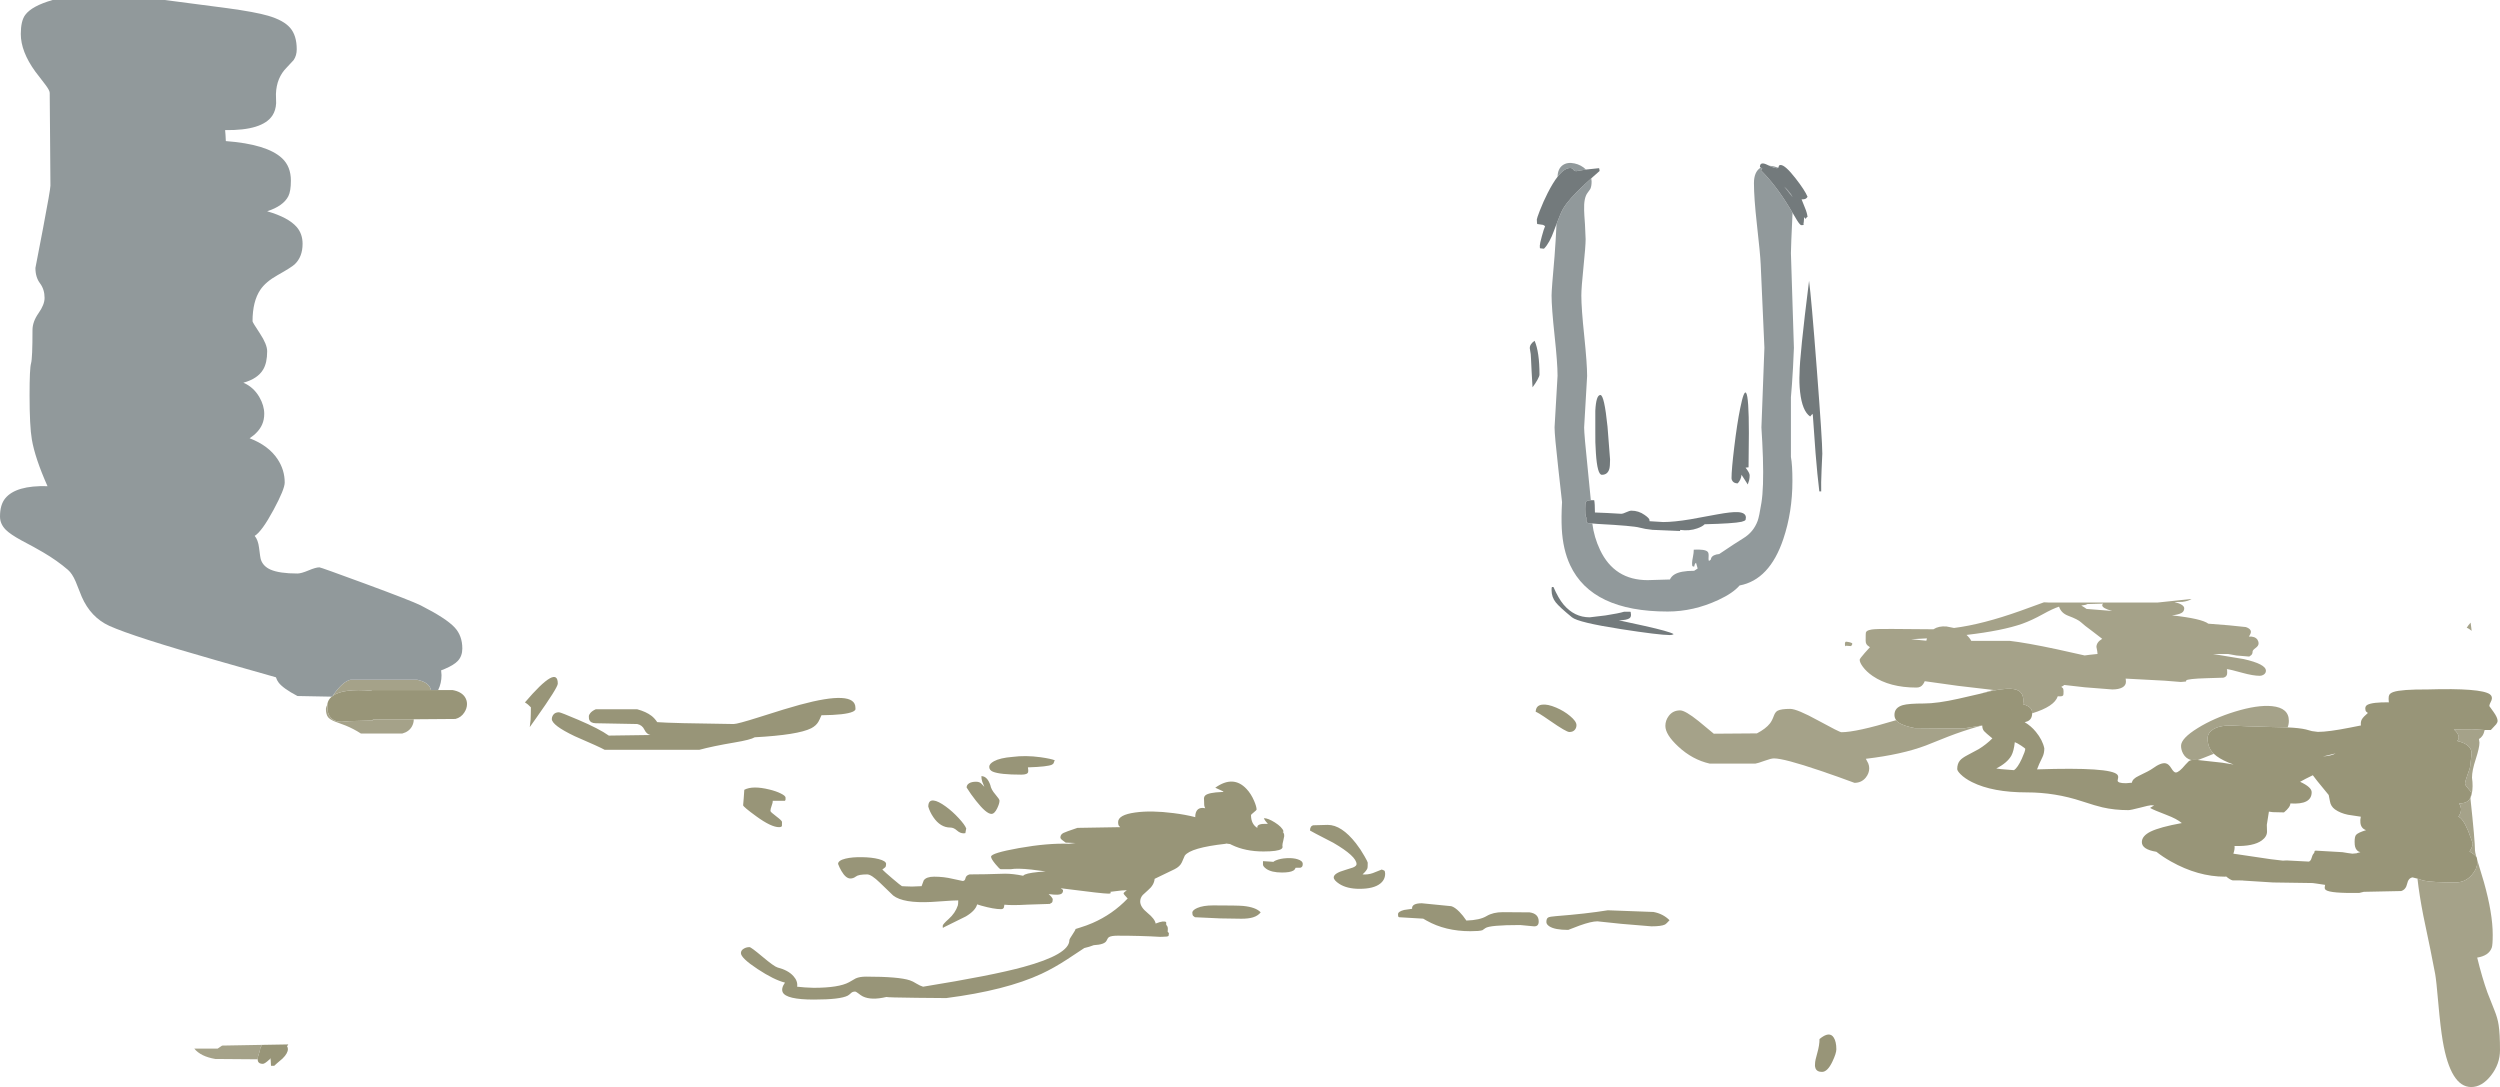 <?xml version="1.0" encoding="UTF-8" standalone="no"?>
<svg xmlns:ffdec="https://www.free-decompiler.com/flash" xmlns:xlink="http://www.w3.org/1999/xlink" ffdec:objectType="shape" height="836.35px" width="1923.45px" xmlns="http://www.w3.org/2000/svg">
  <g transform="matrix(1.0, 0.0, 0.0, 1.0, 142.55, 1370.5)">
    <path d="M1380.95 -836.75 L1391.1 -839.65 1363.7 -842.85 1338.3 -846.4 Q1337.85 -845.15 1336.95 -843.95 1335.25 -841.5 1331.95 -841.5 1311.35 -841.5 1298.25 -850.4 1293.45 -853.7 1290.65 -857.55 1288.25 -860.8 1288.25 -862.9 1288.25 -863.7 1292.2 -868.2 L1296.15 -872.55 Q1294.05 -873.85 1293.4 -875.05 1292.85 -875.95 1292.85 -877.55 1292.85 -883.35 1293.0 -883.75 1293.4 -885.15 1295.6 -885.75 L1297.65 -886.2 Q1301.15 -886.7 1313.2 -886.6 L1345.0 -886.35 Q1349.05 -889.0 1355.05 -888.5 L1360.85 -887.35 Q1382.7 -890.1 1412.0 -900.55 L1430.05 -907.1 1434.3 -906.9 1517.25 -906.9 1541.5 -909.45 1543.6 -909.65 Q1541.25 -908.05 1536.65 -907.45 L1530.45 -907.3 Q1537.95 -905.4 1537.95 -902.45 1537.95 -900.1 1535.85 -898.9 1533.5 -897.6 1528.5 -897.05 1551.4 -894.55 1556.5 -890.65 L1572.35 -889.4 1585.4 -888.05 Q1589.05 -886.8 1589.25 -884.6 1589.35 -883.15 1587.7 -880.75 1592.45 -881.0 1594.3 -878.3 1595.2 -876.9 1595.15 -875.4 1595.15 -873.6 1592.85 -871.95 1590.55 -870.25 1590.55 -869.25 1590.55 -867.45 1589.6 -866.55 L1588.0 -865.35 1578.3 -866.15 1571.6 -867.35 1559.95 -867.35 1583.55 -863.45 Q1600.8 -859.6 1600.8 -854.45 1600.8 -852.6 1599.1 -851.45 1597.7 -850.55 1596.2 -850.55 1590.95 -850.55 1582.65 -852.85 1573.4 -855.45 1570.75 -855.7 1571.0 -855.6 1571.0 -852.7 1571.0 -849.8 1568.1 -849.1 L1555.05 -848.7 Q1540.3 -848.25 1539.45 -846.95 1539.5 -846.35 1539.2 -846.15 L1535.35 -845.8 1522.85 -846.8 1492.8 -848.4 1492.95 -848.15 1493.1 -845.95 Q1493.1 -843.1 1490.25 -841.55 1487.45 -840.05 1482.6 -840.05 L1461.55 -841.7 1445.65 -843.5 1444.75 -842.8 1443.35 -842.05 1444.45 -841.15 Q1445.1 -840.55 1445.1 -838.75 1445.1 -836.15 1444.9 -835.7 1444.45 -834.75 1442.5 -834.75 L1440.65 -834.8 Q1438.1 -826.9 1420.95 -821.7 L1420.95 -821.8 Q1420.95 -823.95 1420.05 -825.2 1418.5 -827.4 1413.9 -828.7 1415.35 -837.9 1408.4 -839.95 1402.9 -841.6 1389.8 -838.9 L1380.95 -836.75 M1543.45 -785.7 Q1539.2 -786.75 1537.1 -790.65 1535.5 -793.6 1535.5 -796.65 1535.5 -802.45 1548.45 -810.4 1560.75 -818.0 1577.0 -823.0 1594.3 -828.3 1605.5 -827.2 1618.45 -825.9 1618.45 -815.9 1618.45 -813.15 1617.5 -810.85 L1604.8 -811.15 1586.8 -811.7 1573.45 -812.3 Q1564.7 -812.3 1560.0 -809.2 1555.95 -806.5 1555.95 -802.4 1555.95 -795.9 1559.75 -791.55 L1560.75 -790.55 1559.85 -790.2 Q1551.45 -786.8 1548.45 -785.75 L1545.15 -785.85 1543.45 -785.7 M1769.1 -808.85 Q1768.55 -806.2 1767.4 -804.45 1766.35 -802.85 1764.7 -801.9 L1765.1 -799.1 Q1765.1 -795.25 1762.25 -786.45 1759.35 -777.65 1759.35 -772.2 1760.35 -765.3 1759.2 -759.75 L1758.15 -756.25 Q1761.65 -723.7 1761.65 -716.15 1761.65 -715.0 1762.7 -711.25 1761.45 -713.0 1757.45 -715.4 L1759.05 -718.15 Q1759.9 -719.9 1759.9 -721.75 L1756.4 -731.25 Q1752.25 -741.0 1748.85 -742.15 1752.7 -747.4 1749.4 -752.35 1758.75 -752.35 1758.75 -760.4 1758.75 -761.2 1756.4 -763.85 1754.0 -766.45 1754.0 -767.6 1754.0 -769.25 1755.95 -774.55 1757.9 -779.85 1757.9 -780.55 L1759.05 -790.75 Q1759.05 -797.8 1748.0 -800.4 1750.8 -803.55 1746.7 -808.1 L1745.4 -809.35 1759.6 -809.45 1769.1 -808.85 M1763.3 -709.2 L1763.8 -707.5 1768.5 -691.9 Q1775.3 -667.75 1775.3 -651.3 1775.3 -643.4 1774.55 -641.35 1772.3 -635.15 1763.35 -633.75 1767.2 -618.05 1771.2 -606.95 L1776.65 -593.15 Q1779.05 -587.25 1779.85 -581.9 1780.9 -575.2 1780.9 -562.6 1780.9 -551.85 1773.9 -542.95 1766.95 -534.15 1758.75 -534.15 1742.9 -534.15 1736.85 -569.55 1735.1 -579.85 1733.45 -598.5 1731.9 -616.45 1731.0 -621.25 1728.15 -636.65 1721.9 -666.05 1718.85 -681.65 1717.4 -694.5 L1721.95 -693.0 Q1728.7 -691.55 1746.55 -691.55 1754.25 -691.55 1759.3 -697.45 1763.35 -702.2 1763.35 -706.5 L1763.3 -709.2 M1382.2 -812.25 L1380.25 -811.75 Q1367.75 -808.2 1356.25 -803.75 L1339.2 -796.95 Q1320.65 -789.95 1293.0 -786.7 L1294.85 -783.15 Q1295.6 -781.3 1295.6 -779.4 1295.6 -775.55 1292.9 -772.2 1289.6 -768.2 1284.25 -768.2 1271.65 -772.9 1257.8 -777.6 1230.05 -787.0 1222.3 -787.0 1220.1 -787.0 1215.2 -785.2 1209.85 -783.25 1208.05 -783.0 L1172.85 -783.0 Q1159.55 -786.0 1148.7 -796.1 1138.75 -805.3 1138.75 -812.0 1138.75 -816.15 1141.3 -819.6 1144.5 -823.95 1150.1 -823.95 1154.0 -823.95 1164.3 -815.7 L1176.0 -806.0 1209.2 -806.25 Q1216.05 -809.85 1219.2 -813.9 1220.8 -815.9 1222.25 -819.85 1223.3 -822.75 1225.15 -823.7 1227.8 -825.1 1234.8 -825.1 1240.05 -825.1 1256.4 -816.1 1272.75 -807.15 1274.2 -807.15 1285.6 -807.15 1315.55 -816.2 L1316.35 -816.4 Q1317.15 -815.3 1318.5 -814.4 1322.1 -812.0 1330.65 -810.3 L1367.75 -810.0 1380.1 -812.0 1382.2 -812.25 M1441.65 -903.75 Q1436.9 -902.25 1429.0 -897.85 1420.6 -893.2 1413.35 -890.6 1397.95 -885.2 1370.45 -882.0 1372.8 -879.9 1374.1 -877.45 L1403.55 -877.45 Q1416.35 -876.0 1440.05 -870.95 L1461.35 -866.2 1465.05 -866.7 1471.25 -867.35 Q1471.25 -868.85 1470.4 -872.75 1470.45 -876.4 1474.85 -879.0 L1467.05 -885.0 Q1461.0 -889.4 1458.45 -891.8 1456.25 -893.9 1448.8 -896.7 1443.25 -898.75 1441.65 -903.75 M1340.0 -879.35 L1327.8 -878.7 1339.55 -877.55 1340.0 -879.35 M1458.75 -904.6 L1461.25 -903.1 1462.8 -902.0 1482.5 -900.45 Q1474.85 -902.5 1474.85 -904.9 1474.85 -905.55 1475.55 -906.1 L1463.2 -905.75 Q1463.05 -905.15 1458.75 -904.6 M1759.1 -885.15 Q1757.0 -886.95 1755.3 -887.5 1756.45 -889.45 1758.3 -891.45 L1758.75 -887.9 1759.1 -885.15 M175.8 -817.1 Q175.8 -814.15 174.35 -811.55 172.1 -807.55 167.0 -806.15 L135.1 -806.15 Q129.55 -809.75 123.45 -812.25 L115.0 -815.4 Q111.35 -816.9 109.9 -818.65 108.2 -820.85 108.2 -825.1 108.2 -826.3 109.35 -828.55 L109.35 -826.25 Q109.35 -822.7 110.65 -820.25 113.2 -815.2 120.3 -815.2 L126.0 -815.65 144.3 -816.2 144.3 -816.9 175.8 -817.1 M113.4 -835.05 L114.3 -836.4 Q121.3 -846.2 127.2 -847.55 L178.35 -847.55 Q185.35 -846.0 187.85 -842.4 188.65 -841.25 189.05 -839.6 L143.15 -839.6 143.15 -839.05 Q121.35 -840.95 113.4 -835.05 M1281.65 -873.4 L1277.5 -873.7 1277.2 -873.25 Q1276.9 -873.2 1276.9 -875.0 1276.9 -876.75 1277.8 -876.8 L1278.65 -876.7 1280.15 -876.45 Q1281.8 -876.1 1282.5 -875.55 L1282.5 -874.7 1281.65 -873.4 M55.7 -555.5 L23.1 -555.75 Q11.85 -557.65 6.9 -563.75 L24.95 -563.75 28.35 -566.05 59.2 -566.6 Q57.7 -564.45 57.7 -564.1 57.7 -562.85 56.7 -559.95 55.7 -557.1 55.7 -555.85 L55.7 -555.5 M65.75 -555.45 L64.85 -555.45 65.9 -556.45 65.75 -555.45" fill="#a5a289" fill-rule="evenodd" stroke="none"/>
    <path d="M1380.95 -836.75 L1389.8 -838.9 Q1402.9 -841.6 1408.4 -839.95 1415.35 -837.9 1413.9 -828.7 1418.5 -827.4 1420.05 -825.2 1420.95 -823.95 1420.95 -821.8 L1420.95 -821.7 Q1420.9 -817.0 1417.25 -815.5 L1415.2 -814.85 Q1420.1 -812.0 1423.8 -807.45 1428.95 -801.2 1430.3 -794.75 1430.3 -790.9 1428.9 -788.05 1425.95 -782.1 1424.7 -778.55 1481.7 -780.45 1486.55 -774.4 1487.3 -773.45 1487.1 -772.1 L1486.7 -770.0 Q1486.65 -767.9 1493.1 -767.9 L1497.7 -768.3 Q1498.05 -771.3 1503.05 -773.6 1511.2 -777.45 1513.65 -779.25 1520.15 -784.0 1523.75 -783.2 1526.0 -782.75 1528.05 -779.35 1530.0 -776.15 1531.45 -776.15 1533.9 -776.15 1538.8 -782.1 L1541.45 -784.85 Q1542.3 -785.45 1543.45 -785.7 L1545.15 -785.85 1548.45 -785.75 1567.1 -783.7 1575.95 -782.3 1572.0 -783.8 Q1564.5 -786.9 1560.75 -790.55 L1559.75 -791.55 Q1555.95 -795.9 1555.95 -802.4 1555.95 -806.5 1560.0 -809.2 1564.7 -812.3 1573.45 -812.3 L1586.8 -811.7 1604.8 -811.15 1617.5 -810.85 Q1626.65 -810.45 1631.65 -809.25 L1636.2 -808.0 1640.75 -807.4 Q1648.95 -807.4 1665.55 -810.7 L1673.9 -812.35 1673.8 -813.45 Q1673.8 -815.65 1674.65 -817.1 1675.75 -819.0 1679.25 -821.95 L1678.05 -822.9 Q1677.25 -823.65 1677.25 -825.4 1677.25 -827.35 1678.95 -828.25 1682.85 -830.3 1695.5 -830.15 L1695.35 -830.45 Q1695.2 -831.05 1695.2 -832.85 1695.2 -834.95 1695.7 -835.85 1696.5 -837.3 1699.05 -838.15 1705.0 -840.15 1725.25 -840.05 1766.35 -841.25 1773.15 -836.3 1775.4 -834.6 1774.35 -831.7 1772.7 -828.55 1772.7 -827.25 L1775.9 -822.8 Q1779.05 -818.4 1779.05 -815.9 1779.05 -814.7 1777.95 -813.25 L1773.85 -808.85 1769.1 -808.85 1759.6 -809.45 1745.4 -809.35 1746.7 -808.1 Q1750.8 -803.55 1748.0 -800.4 1759.05 -797.8 1759.05 -790.75 L1757.9 -780.55 Q1757.9 -779.85 1755.95 -774.55 1754.0 -769.25 1754.0 -767.6 1754.0 -766.45 1756.4 -763.85 1758.75 -761.2 1758.75 -760.4 1758.75 -752.35 1749.4 -752.35 1752.7 -747.4 1748.85 -742.15 1752.25 -741.0 1756.4 -731.25 L1759.9 -721.75 Q1759.9 -719.9 1759.05 -718.15 L1757.45 -715.4 Q1761.45 -713.0 1762.7 -711.25 L1763.05 -710.65 1763.3 -709.2 1763.35 -706.5 Q1763.35 -702.2 1759.3 -697.45 1754.25 -691.55 1746.55 -691.55 1728.7 -691.55 1721.95 -693.0 L1717.4 -694.5 1713.6 -695.45 Q1710.35 -694.9 1709.45 -690.55 1708.5 -686.05 1704.85 -684.95 L1676.1 -684.35 1672.65 -683.5 Q1650.6 -683.15 1647.0 -685.7 1645.75 -686.55 1646.1 -688.25 L1646.35 -689.7 1639.75 -690.7 1636.75 -691.1 1606.25 -691.55 1583.25 -693.0 1583.0 -693.1 1575.2 -693.15 Q1573.25 -693.6 1570.2 -696.15 L1569.3 -696.0 Q1548.55 -696.0 1527.75 -707.7 1521.35 -711.3 1516.55 -715.15 1505.35 -716.95 1505.35 -722.6 1505.35 -727.35 1512.1 -730.7 1519.25 -734.2 1536.1 -737.25 1532.3 -740.5 1524.35 -743.5 1514.6 -747.2 1511.65 -748.9 L1514.8 -750.85 1512.35 -750.95 Q1511.0 -750.95 1503.85 -749.05 1496.7 -747.2 1495.0 -747.2 1484.35 -747.2 1475.0 -749.35 1470.3 -750.4 1459.3 -754.0 1438.6 -760.85 1416.9 -760.85 1390.5 -760.85 1374.7 -768.75 1369.2 -771.5 1365.9 -774.8 1363.3 -777.4 1363.3 -778.8 1363.3 -782.95 1365.45 -785.45 1367.05 -787.35 1371.25 -789.55 1378.3 -793.2 1379.85 -794.15 1385.55 -797.65 1390.35 -802.4 1385.15 -806.65 1384.0 -807.95 1382.6 -809.5 1382.55 -812.3 L1382.2 -812.25 1380.1 -812.0 1367.75 -810.0 1330.65 -810.3 Q1322.1 -812.0 1318.5 -814.4 1317.15 -815.3 1316.35 -816.4 1315.0 -818.2 1315.0 -820.5 1315.0 -826.15 1321.5 -828.0 1325.95 -829.25 1337.7 -829.25 1347.95 -829.25 1364.2 -832.9 L1380.95 -836.75 M1412.6 -796.75 Q1409.35 -798.9 1407.6 -799.5 1406.85 -792.6 1404.95 -789.15 1401.8 -783.55 1393.35 -779.25 L1396.9 -778.75 1407.0 -777.95 Q1409.8 -779.85 1412.95 -786.65 1415.65 -792.55 1415.65 -794.35 1415.65 -794.7 1412.6 -796.75 M194.55 -839.6 L205.55 -839.6 Q212.3 -838.4 215.1 -834.3 216.75 -831.8 216.75 -828.85 216.75 -825.45 214.7 -822.35 212.25 -818.5 207.85 -817.35 L175.8 -817.1 144.3 -816.9 144.3 -816.2 126.0 -815.65 120.3 -815.2 Q113.2 -815.2 110.65 -820.25 109.35 -822.7 109.35 -826.25 L109.35 -828.55 109.35 -828.95 Q109.85 -831.9 112.2 -834.1 L112.7 -834.5 113.4 -835.05 Q121.35 -840.95 143.15 -839.05 L143.15 -839.6 189.05 -839.6 194.55 -839.6 M261.3 -830.05 Q286.6 -859.7 286.6 -844.5 286.6 -841.5 269.95 -818.0 L265.05 -811.1 265.1 -811.65 Q265.9 -816.6 265.85 -821.8 L265.9 -826.3 Q263.75 -828.65 261.35 -830.05 L261.3 -830.05 M282.9 -820.25 Q284.35 -822.5 287.5 -822.5 288.75 -822.5 302.45 -816.65 318.5 -809.8 325.85 -804.55 L357.9 -805.0 Q354.9 -805.6 353.25 -809.1 351.6 -812.65 347.7 -813.45 L315.8 -814.05 Q311.9 -814.15 310.85 -816.6 310.5 -817.3 310.5 -819.35 310.5 -820.45 311.5 -821.7 312.85 -823.5 315.8 -824.8 L347.7 -824.8 Q354.55 -822.95 358.7 -819.75 361.1 -817.9 363.1 -814.9 373.85 -814.05 421.9 -813.45 424.85 -813.45 441.1 -818.6 463.45 -825.75 472.8 -828.25 515.6 -839.85 515.6 -825.95 L515.65 -824.8 Q515.35 -823.75 513.5 -822.9 507.95 -820.4 489.45 -820.2 488.05 -816.8 487.05 -815.1 485.3 -812.15 481.6 -810.2 471.45 -805.05 438.15 -803.25 434.9 -801.3 422.6 -799.25 405.75 -796.4 395.45 -793.6 L322.7 -793.6 Q319.05 -795.7 299.6 -804.1 282.0 -812.5 282.0 -817.35 282.0 -818.85 282.9 -820.25 M1039.0 -822.65 Q1039.0 -827.75 1043.9 -828.35 1048.1 -828.9 1054.7 -826.1 1060.8 -823.5 1065.45 -819.6 1070.35 -815.5 1070.35 -812.6 1070.35 -810.65 1069.25 -809.2 1067.8 -807.3 1064.9 -807.3 1062.5 -807.3 1050.25 -815.8 1039.0 -823.6 1039.0 -822.65 M1138.5 -659.2 Q1135.7 -657.8 1128.0 -657.8 L1105.05 -659.7 1086.45 -661.65 Q1081.8 -661.65 1072.6 -658.35 L1064.0 -655.05 Q1053.7 -655.05 1049.5 -657.8 1047.2 -659.3 1047.2 -661.1 1047.2 -663.75 1048.5 -664.55 1049.75 -665.3 1054.6 -665.65 1077.75 -667.45 1094.5 -670.15 L1129.6 -668.85 Q1136.95 -667.5 1141.95 -662.5 1139.35 -659.6 1138.5 -659.2 M1037.6 -657.8 L1027.05 -658.8 Q1003.45 -658.8 1000.25 -656.4 998.1 -654.85 997.95 -654.8 995.75 -654.05 988.7 -654.05 969.45 -654.05 954.95 -662.25 L952.45 -663.7 933.9 -664.8 933.5 -665.0 Q933.05 -665.35 933.05 -667.1 933.05 -669.2 937.75 -670.4 L943.95 -671.3 943.85 -671.7 Q943.85 -675.5 951.35 -675.55 L974.05 -673.3 Q976.8 -672.5 980.25 -669.0 983.0 -666.2 985.65 -662.25 996.0 -662.55 1001.2 -665.7 1006.2 -668.7 1013.7 -668.7 L1034.3 -668.55 Q1041.3 -667.55 1041.3 -661.5 1041.3 -657.6 1037.6 -657.8 M1257.35 -571.1 Q1265.0 -577.45 1268.3 -572.2 1270.3 -569.05 1270.3 -563.2 1270.3 -560.1 1267.25 -553.7 1263.5 -545.8 1259.25 -545.8 1255.25 -545.8 1254.2 -548.75 1253.65 -550.2 1253.9 -552.0 1253.9 -554.5 1255.65 -560.4 1257.35 -566.35 1257.35 -571.1 M901.15 -705.65 Q901.15 -711.7 883.25 -722.1 865.35 -731.3 865.35 -731.5 865.35 -735.0 867.9 -735.55 L879.0 -735.85 Q889.6 -735.85 900.7 -721.65 904.3 -717.05 907.3 -711.7 909.75 -707.4 909.75 -706.8 909.75 -703.2 909.55 -702.55 908.9 -700.6 905.75 -697.75 909.75 -697.4 913.65 -698.75 L920.55 -701.5 922.4 -700.75 Q923.15 -700.2 923.15 -698.3 923.15 -693.7 919.4 -690.7 914.35 -686.65 903.45 -686.65 893.8 -686.65 887.9 -690.45 883.6 -693.25 883.6 -695.45 883.6 -698.65 892.4 -701.15 L898.4 -703.05 Q901.15 -704.2 901.15 -705.65 M822.35 -754.3 Q824.25 -749.85 824.25 -747.6 824.25 -747.25 822.1 -745.5 819.95 -743.75 819.95 -743.45 819.95 -736.45 824.85 -733.5 L824.8 -734.1 Q824.8 -736.9 832.0 -736.65 L832.95 -736.6 Q830.65 -739.0 829.85 -741.0 832.9 -741.1 838.25 -737.75 843.9 -734.2 844.95 -730.95 L844.75 -730.6 844.3 -730.35 844.65 -730.25 845.1 -729.45 Q845.5 -728.9 845.5 -727.2 L844.8 -723.8 Q844.1 -721.2 844.1 -719.9 L844.25 -718.8 Q844.2 -717.95 843.3 -717.3 840.5 -715.4 829.55 -715.4 815.55 -715.4 805.15 -720.45 804.45 -720.8 803.85 -721.1 L800.75 -721.5 800.4 -721.3 Q773.45 -718.3 769.0 -712.2 L766.7 -706.95 Q765.25 -703.8 761.15 -701.75 L745.8 -694.35 Q745.4 -689.55 740.75 -685.65 L736.65 -681.9 Q734.7 -679.65 734.7 -676.9 734.7 -672.65 740.35 -668.1 746.0 -663.5 746.6 -659.9 L747.15 -660.15 Q752.6 -662.3 754.65 -661.1 L754.75 -658.8 754.95 -658.65 Q755.95 -657.65 755.95 -655.9 L755.85 -653.6 Q756.75 -652.85 756.8 -652.3 L756.5 -650.4 Q755.8 -649.75 751.8 -649.75 L751.15 -649.75 750.1 -649.7 Q735.3 -650.6 717.3 -650.6 712.3 -650.6 710.5 -649.4 709.8 -648.9 708.8 -646.75 707.35 -643.75 698.95 -643.3 695.5 -641.95 691.7 -641.1 L678.6 -632.45 Q668.35 -625.75 658.7 -621.25 631.3 -608.5 585.45 -602.6 L562.8 -602.8 Q540.0 -603.05 539.45 -603.45 527.85 -600.7 521.35 -603.85 519.75 -604.65 517.65 -606.35 516.05 -607.6 515.3 -607.6 513.5 -607.6 512.45 -606.65 510.65 -605.0 509.75 -604.5 503.95 -601.45 483.7 -601.45 462.3 -601.45 459.65 -607.1 458.3 -610.1 461.4 -614.5 452.95 -616.6 440.3 -624.95 427.5 -633.4 427.5 -637.2 427.5 -639.4 429.85 -640.7 431.75 -641.8 434.1 -641.8 435.3 -641.8 444.05 -634.45 453.1 -626.85 455.65 -626.15 463.85 -624.05 467.9 -619.5 471.4 -615.6 470.75 -611.35 L476.75 -610.8 483.4 -610.5 Q502.85 -610.5 510.7 -614.8 L515.85 -617.75 Q518.9 -619.1 523.8 -619.1 549.0 -619.1 557.5 -616.25 559.8 -615.5 562.6 -613.7 565.3 -612.05 567.65 -611.35 620.8 -619.95 644.85 -626.55 680.2 -636.2 680.2 -647.15 680.2 -648.0 682.6 -651.5 684.95 -655.0 684.95 -655.75 L688.6 -656.9 Q693.5 -658.4 698.0 -660.35 713.5 -667.1 725.05 -679.2 L722.6 -681.95 Q721.9 -682.8 721.9 -683.2 721.9 -683.7 724.4 -685.6 L720.45 -685.4 711.7 -684.35 712.05 -683.65 Q712.05 -682.95 710.25 -682.95 705.8 -682.95 678.0 -686.55 L673.6 -687.1 675.3 -685.8 Q675.45 -683.95 674.35 -683.05 672.4 -681.4 664.25 -682.65 L666.1 -680.8 Q667.4 -679.35 667.4 -678.5 667.4 -676.65 666.7 -676.0 L665.1 -675.05 648.1 -674.5 Q636.1 -673.8 630.2 -674.45 L629.85 -672.4 Q629.4 -671.0 627.6 -671.0 622.15 -671.0 612.45 -673.7 L609.25 -674.7 Q607.95 -669.85 600.6 -665.45 L583.3 -656.9 583.05 -656.5 Q582.75 -656.4 582.75 -658.2 582.75 -659.35 587.3 -663.4 592.45 -668.0 594.4 -673.9 594.7 -674.95 594.7 -677.75 L589.9 -677.6 574.0 -676.55 Q552.45 -675.45 544.65 -681.5 L534.5 -691.3 Q527.85 -697.75 524.65 -697.75 518.05 -697.75 516.0 -696.15 513.95 -694.6 511.75 -694.6 508.2 -694.6 504.85 -700.35 503.2 -703.2 502.25 -705.8 502.25 -708.5 508.0 -709.9 513.15 -711.15 520.75 -711.0 528.15 -710.9 533.45 -709.55 539.2 -708.05 539.2 -705.8 539.2 -703.95 538.5 -703.2 L536.3 -701.5 Q538.05 -699.7 544.15 -694.5 550.5 -689.1 551.4 -688.7 L554.2 -688.55 559.15 -688.4 566.5 -688.7 568.15 -693.15 Q570.15 -696.0 576.15 -696.0 583.6 -696.0 590.4 -694.35 L598.1 -692.7 Q599.85 -692.7 600.25 -694.75 600.7 -697.05 603.45 -697.75 614.65 -697.75 630.75 -698.3 636.9 -698.3 644.65 -696.7 645.2 -697.35 646.1 -697.7 649.7 -699.25 661.95 -700.05 L651.15 -701.45 Q639.85 -702.65 635.2 -701.75 L627.3 -701.75 Q626.45 -701.9 623.3 -705.7 619.95 -709.75 619.95 -711.4 619.95 -714.15 641.4 -718.0 663.75 -721.95 679.9 -721.3 L684.95 -721.9 677.35 -722.2 674.35 -724.45 Q673.3 -725.35 673.3 -726.2 673.3 -728.45 675.65 -729.65 677.3 -730.5 686.4 -733.55 L719.3 -734.1 718.2 -735.3 Q717.7 -736.1 717.7 -738.0 717.7 -743.6 731.0 -745.4 743.3 -747.1 760.35 -744.9 769.5 -743.75 777.1 -741.8 L777.05 -742.5 Q777.1 -744.25 777.6 -745.55 779.25 -749.8 784.7 -748.65 784.1 -749.85 783.95 -751.0 L783.85 -754.25 783.75 -756.4 Q783.85 -757.65 784.75 -758.5 787.25 -760.75 797.5 -761.15 800.05 -760.95 797.45 -762.15 L792.45 -764.45 Q806.35 -774.35 816.5 -763.5 820.0 -759.8 822.35 -754.3 M829.25 -707.95 L835.55 -707.55 837.1 -707.4 Q837.9 -708.05 839.1 -708.55 842.55 -710.0 847.55 -710.25 852.45 -710.5 855.95 -709.35 859.75 -708.15 859.75 -705.8 859.75 -704.0 858.9 -703.35 L858.0 -702.9 854.2 -702.85 Q853.85 -701.45 852.45 -700.65 849.95 -699.2 843.8 -699.2 835.65 -699.2 831.6 -702.1 829.15 -703.9 829.15 -705.35 829.15 -708.25 829.25 -707.95 M812.6 -663.65 L796.35 -663.9 776.8 -664.8 775.5 -665.8 Q774.8 -666.45 774.8 -668.25 774.8 -670.25 778.55 -671.9 783.1 -673.9 790.9 -673.9 809.55 -673.9 813.85 -673.5 823.7 -672.55 827.4 -668.55 825.25 -665.85 821.45 -664.7 818.05 -663.65 812.6 -663.65 M648.3 -780.1 Q648.75 -777.7 648.5 -776.55 648.05 -774.5 643.25 -774.5 626.7 -774.5 621.3 -776.8 618.55 -778.0 618.55 -780.55 618.55 -782.8 622.15 -784.8 626.9 -787.4 636.35 -788.15 646.5 -789.5 658.1 -787.9 666.1 -786.75 669.0 -785.55 668.65 -785.15 668.25 -783.8 667.95 -782.75 666.85 -782.2 663.65 -780.6 648.3 -780.1 M612.45 -767.6 L614.8 -765.15 613.2 -769.0 Q612.5 -771.25 612.5 -773.35 617.0 -773.35 619.4 -766.45 619.95 -763.1 623.3 -759.25 626.45 -755.6 626.45 -754.5 626.45 -752.3 624.7 -748.65 622.6 -744.3 620.25 -744.3 616.3 -744.3 608.35 -754.4 604.35 -759.45 601.15 -764.6 601.15 -766.7 603.15 -767.9 605.05 -769.05 608.45 -769.05 611.05 -769.05 612.45 -767.6 M575.8 -754.6 Q579.3 -754.2 585.15 -749.95 590.3 -746.2 595.0 -741.1 599.7 -736.05 600.85 -733.1 L600.3 -730.25 Q600.1 -730.25 600.3 -729.8 600.5 -729.35 598.85 -729.35 596.15 -729.35 593.7 -731.55 591.2 -733.8 588.65 -733.8 580.9 -733.8 575.5 -741.85 572.8 -745.85 571.65 -749.9 571.65 -755.05 575.8 -754.6 M451.95 -754.4 Q452.1 -753.05 451.15 -750.6 450.2 -748.0 450.2 -746.6 450.2 -745.75 454.65 -742.45 459.1 -739.1 459.1 -738.15 L459.05 -735.05 Q458.75 -734.1 456.8 -734.1 450.8 -734.1 439.45 -742.35 429.2 -749.8 429.2 -750.95 L429.65 -756.35 430.1 -762.85 Q436.5 -766.25 449.45 -763.05 454.6 -761.8 458.2 -760.0 461.85 -758.2 461.85 -756.8 L461.8 -755.1 461.4 -754.4 451.95 -754.4 M64.85 -555.45 Q61.15 -552.0 59.7 -552.0 56.8 -552.0 56.0 -553.8 55.75 -554.35 55.7 -555.5 L55.7 -555.85 Q55.7 -557.1 56.7 -559.95 57.7 -562.85 57.7 -564.1 57.7 -564.45 59.2 -566.6 L79.25 -566.95 78.3 -565.5 Q78.95 -564.6 78.95 -563.35 78.95 -560.1 74.85 -556.1 L74.05 -555.4 Q69.8 -551.85 68.45 -550.5 L65.95 -550.5 65.85 -552.35 Q65.7 -553.6 65.7 -555.0 L65.75 -555.45 65.9 -556.45 64.85 -555.45 M1654.45 -790.85 L1644.65 -788.45 1645.4 -788.55 Q1651.45 -789.1 1654.2 -790.75 L1654.45 -790.85 M1627.1 -769.0 Q1636.0 -764.9 1636.0 -761.0 1636.0 -751.25 1619.6 -752.35 1619.6 -749.5 1614.7 -745.45 L1606.05 -745.65 1603.1 -746.05 1601.5 -735.9 1601.65 -730.65 Q1601.65 -726.85 1597.65 -723.9 1591.25 -719.2 1576.65 -719.6 1577.0 -717.3 1575.75 -713.7 L1604.5 -709.45 1613.8 -708.35 1616.75 -708.5 1634.0 -707.6 Q1635.25 -708.35 1635.6 -709.4 1636.6 -712.85 1637.45 -713.7 1638.2 -714.4 1638.2 -715.35 1638.2 -715.95 1639.05 -716.05 L1659.7 -714.85 1664.0 -714.15 1667.35 -713.7 1670.65 -714.0 1671.0 -714.2 1673.5 -714.85 Q1670.35 -715.55 1669.4 -719.1 1669.05 -720.35 1669.05 -722.9 1669.05 -726.9 1670.15 -728.15 1671.65 -729.9 1677.85 -731.8 1673.95 -733.15 1673.5 -737.45 1673.25 -739.65 1673.8 -742.15 L1663.9 -743.65 Q1658.05 -744.85 1653.95 -747.75 1650.65 -750.15 1650.05 -754.05 L1649.1 -758.85 1640.3 -769.6 1636.9 -774.05 Q1630.85 -771.15 1627.1 -769.0" fill="#989578" fill-rule="evenodd" stroke="none"/>
    <path d="M112.7 -834.5 L86.3 -835.0 Q75.3 -840.8 71.85 -845.3 70.5 -847.05 69.75 -849.4 L25.45 -862.0 Q-39.65 -880.5 -58.5 -889.0 -72.75 -895.55 -79.65 -911.35 L-84.35 -923.1 Q-87.0 -929.25 -90.25 -932.05 -98.6 -939.25 -109.45 -945.6 -115.6 -949.25 -126.2 -954.8 -134.6 -959.4 -138.05 -962.85 -142.55 -967.35 -142.55 -973.1 -142.55 -982.2 -138.5 -987.1 -130.25 -997.15 -106.0 -996.45 -115.6 -1018.0 -118.05 -1032.4 -119.8 -1042.5 -119.8 -1066.5 -119.8 -1087.1 -118.65 -1091.0 -117.55 -1094.85 -117.55 -1116.55 -117.55 -1122.95 -112.9 -1129.55 -108.25 -1136.15 -108.25 -1141.3 -108.25 -1147.8 -111.75 -1152.5 -115.3 -1157.2 -115.3 -1164.35 L-109.5 -1194.5 Q-103.75 -1224.75 -103.75 -1227.65 L-104.0 -1261.35 -104.3 -1299.05 Q-104.3 -1300.95 -107.8 -1305.55 L-115.4 -1315.45 Q-126.55 -1330.85 -126.55 -1344.35 -126.55 -1354.4 -123.15 -1359.0 -118.1 -1365.9 -102.05 -1370.5 L-15.75 -1370.5 32.4 -1364.2 Q53.75 -1361.3 63.7 -1358.4 75.65 -1354.9 80.65 -1349.1 85.75 -1343.25 85.75 -1332.55 85.75 -1327.75 83.35 -1324.25 L78.05 -1318.55 Q70.2 -1310.75 69.75 -1298.25 L69.9 -1291.05 Q69.6 -1285.55 67.05 -1281.65 59.4 -1270.0 30.65 -1270.4 L30.95 -1266.8 31.2 -1261.95 Q62.9 -1259.55 74.45 -1248.75 81.25 -1242.4 81.25 -1231.55 81.25 -1223.4 79.3 -1219.55 75.45 -1212.0 63.0 -1207.95 79.4 -1203.2 85.8 -1195.75 90.25 -1190.55 90.25 -1182.9 90.25 -1172.95 84.25 -1167.2 81.85 -1164.9 71.0 -1158.8 61.9 -1153.7 57.75 -1147.55 51.75 -1138.65 51.75 -1123.3 51.75 -1122.5 57.4 -1114.0 63.0 -1105.5 63.0 -1100.25 63.0 -1091.35 59.95 -1086.25 55.75 -1079.1 44.7 -1076.05 52.45 -1072.75 56.95 -1065.05 60.75 -1058.5 60.75 -1052.15 60.75 -1047.55 59.1 -1043.85 56.45 -1037.9 49.5 -1033.3 64.05 -1027.75 71.0 -1017.25 76.5 -1008.95 76.5 -999.25 76.5 -994.15 67.9 -978.2 58.95 -961.6 53.4 -958.2 56.0 -955.1 56.75 -949.15 57.65 -941.35 58.25 -939.7 60.05 -934.7 65.6 -932.25 72.45 -929.25 86.3 -929.25 89.15 -929.25 94.75 -931.6 100.4 -934.0 103.2 -934.0 104.2 -934.0 138.15 -921.5 173.55 -908.45 181.1 -904.75 200.75 -894.75 207.25 -887.75 213.15 -881.4 213.15 -871.55 213.15 -865.8 209.75 -862.1 206.75 -858.85 199.75 -855.9 L196.85 -854.75 197.15 -851.05 Q197.15 -844.85 194.55 -839.6 L189.05 -839.6 Q188.65 -841.25 187.85 -842.4 185.35 -846.0 178.35 -847.55 L127.2 -847.55 Q121.3 -846.2 114.3 -836.4 L113.4 -835.05 112.7 -834.5 M1055.8 -1234.5 Q1055.95 -1240.8 1059.9 -1243.5 1063.5 -1245.95 1068.9 -1244.75 1073.95 -1243.65 1077.7 -1240.05 L1077.45 -1240.0 1070.2 -1238.8 Q1068.75 -1238.8 1067.9 -1240.0 1067.0 -1241.25 1065.6 -1241.25 1061.05 -1241.25 1055.8 -1234.5 M1081.75 -1233.3 L1082.0 -1230.9 Q1082.0 -1227.2 1081.0 -1225.1 L1078.9 -1222.15 Q1075.9 -1218.3 1076.25 -1208.65 1076.3 -1205.75 1076.9 -1197.85 L1077.4 -1186.5 Q1077.4 -1181.1 1075.75 -1165.1 1074.1 -1149.05 1074.1 -1143.1 1074.1 -1133.3 1076.35 -1111.9 1078.55 -1090.5 1078.55 -1081.25 L1077.4 -1061.4 Q1076.25 -1043.0 1076.25 -1041.6 1076.25 -1036.4 1079.2 -1007.95 L1081.4 -985.65 Q1078.35 -985.5 1077.6 -984.35 1077.1 -983.65 1077.1 -979.2 1077.1 -974.45 1077.5 -973.25 L1078.0 -972.15 1077.95 -970.6 Q1077.95 -968.8 1078.35 -968.55 1078.6 -968.35 1079.4 -968.0 L1082.55 -967.75 Q1083.85 -957.2 1088.5 -947.4 1099.55 -924.15 1125.1 -924.15 L1142.25 -924.65 Q1143.4 -927.05 1145.65 -928.45 1150.2 -931.35 1160.9 -931.35 L1163.6 -933.1 1162.35 -937.5 Q1161.65 -937.15 1161.3 -936.1 L1160.9 -934.5 Q1159.7 -934.75 1159.55 -934.95 1159.3 -935.35 1159.3 -937.35 1159.3 -938.85 1159.95 -942.0 1160.6 -945.15 1160.6 -947.6 1169.45 -948.05 1171.3 -945.95 1172.05 -945.1 1172.05 -943.55 L1171.95 -940.55 Q1171.95 -939.9 1172.25 -938.9 L1173.6 -939.8 1174.05 -941.25 Q1175.25 -943.75 1180.2 -944.25 1193.4 -953.15 1198.7 -956.35 1206.55 -961.1 1209.75 -969.75 1210.95 -973.0 1212.65 -983.65 1214.5 -995.1 1213.8 -1018.45 1213.4 -1030.25 1212.65 -1041.6 L1214.95 -1102.95 1212.1 -1166.95 Q1211.75 -1175.25 1209.15 -1198.1 1206.9 -1218.25 1206.9 -1229.6 1206.9 -1238.05 1211.7 -1241.3 L1212.15 -1241.55 1213.4 -1240.65 Q1212.65 -1240.45 1212.35 -1239.4 1223.85 -1227.9 1234.2 -1210.8 L1236.6 -1206.8 Q1235.35 -1180.5 1235.35 -1175.7 L1237.65 -1102.85 1236.95 -1087.55 Q1236.15 -1073.5 1235.35 -1064.9 L1235.35 -1018.9 Q1236.5 -1012.85 1236.5 -1000.5 1236.5 -976.55 1229.5 -955.8 1218.95 -924.4 1195.85 -920.05 1190.75 -914.1 1179.5 -908.9 1160.4 -900.0 1140.5 -900.0 1082.2 -900.0 1065.5 -935.65 1059.9 -947.6 1059.05 -963.8 1058.6 -972.5 1059.25 -984.25 L1056.4 -1009.85 Q1053.5 -1035.45 1053.5 -1041.75 1053.5 -1043.15 1054.65 -1061.55 L1055.8 -1081.4 Q1055.8 -1091.1 1053.5 -1112.45 1051.2 -1133.85 1051.2 -1143.2 1051.2 -1147.65 1053.5 -1173.5 1054.45 -1185.95 1055.0 -1198.2 1058.2 -1206.65 1060.0 -1209.8 1064.05 -1216.9 1076.55 -1228.55 L1081.75 -1233.3 M1218.55 -1243.05 L1222.3 -1242.5 1225.65 -1241.45 Q1225.25 -1241.1 1224.45 -1241.1 1222.95 -1241.1 1220.35 -1242.2 L1218.55 -1243.05 M1236.65 -1218.85 L1230.2 -1226.95 Q1234.9 -1222.35 1236.65 -1218.85" fill="#91999b" fill-rule="evenodd" stroke="none"/>
    <path d="M1055.0 -1198.2 L1053.2 -1193.35 Q1049.65 -1183.45 1045.35 -1179.15 L1042.45 -1179.45 1042.2 -1179.75 1042.15 -1181.6 Q1042.15 -1182.95 1043.7 -1188.65 1045.25 -1194.45 1046.2 -1196.4 1045.7 -1197.1 1044.55 -1197.5 L1040.15 -1198.15 1040.0 -1198.8 Q1039.85 -1199.8 1039.85 -1201.6 1039.85 -1202.45 1042.15 -1208.45 1044.95 -1215.6 1048.2 -1222.0 1052.2 -1229.85 1055.8 -1234.5 1061.05 -1241.25 1065.6 -1241.25 1067.0 -1241.25 1067.9 -1240.0 1068.75 -1238.8 1070.2 -1238.8 L1077.45 -1240.0 1077.7 -1240.05 1087.6 -1241.1 1087.9 -1240.8 1088.15 -1238.95 1081.75 -1233.3 1076.55 -1228.55 Q1064.05 -1216.9 1060.0 -1209.8 1058.2 -1206.65 1055.0 -1198.2 M1081.4 -985.65 L1084.0 -985.65 Q1084.55 -983.1 1084.55 -976.2 L1094.25 -975.8 1104.7 -975.2 Q1106.15 -975.2 1108.65 -976.4 1111.2 -977.6 1112.6 -977.6 1118.2 -977.6 1122.8 -974.3 1126.55 -971.7 1126.55 -970.3 L1126.55 -969.5 1137.05 -968.85 Q1145.3 -968.85 1157.95 -970.95 L1178.65 -974.75 Q1189.6 -976.75 1194.4 -976.5 1200.7 -976.15 1200.7 -972.3 L1200.45 -970.5 Q1199.8 -969.65 1197.35 -969.05 1191.4 -967.7 1168.95 -967.15 1167.3 -965.4 1163.35 -964.0 1157.3 -961.8 1150.1 -962.8 L1150.1 -961.95 1128.85 -962.85 Q1122.9 -963.45 1118.95 -964.55 1114.05 -965.95 1086.75 -967.4 L1082.55 -967.75 1079.4 -968.0 Q1078.6 -968.35 1078.35 -968.55 1077.95 -968.8 1077.95 -970.6 L1078.0 -972.15 1077.5 -973.25 Q1077.1 -974.45 1077.1 -979.2 1077.1 -983.65 1077.6 -984.35 1078.35 -985.5 1081.4 -985.65 M1212.15 -1241.55 L1211.5 -1242.0 Q1211.5 -1246.05 1216.15 -1244.15 L1218.55 -1243.05 1220.35 -1242.2 Q1222.95 -1241.1 1224.45 -1241.1 1225.25 -1241.1 1225.65 -1241.45 L1225.95 -1242.3 Q1226.05 -1243.55 1227.45 -1243.55 1230.95 -1243.55 1238.95 -1233.25 1246.05 -1224.15 1248.15 -1219.1 1247.55 -1218.15 1246.85 -1217.7 1245.6 -1217.0 1243.55 -1217.1 1243.9 -1216.0 1246.2 -1210.5 1247.75 -1206.8 1248.15 -1203.6 1247.45 -1203.6 1246.7 -1202.15 1246.25 -1202.4 1245.35 -1203.5 L1245.45 -1202.45 1245.25 -1199.85 1245.0 -1198.15 1245.2 -1197.7 Q1245.2 -1197.25 1243.4 -1197.25 1242.4 -1197.25 1240.05 -1201.0 L1236.6 -1206.8 1234.2 -1210.8 Q1223.85 -1227.9 1212.35 -1239.4 1212.65 -1240.45 1213.4 -1240.65 L1212.15 -1241.55 M1236.65 -1218.85 Q1234.9 -1222.35 1230.2 -1226.95 L1236.65 -1218.85 M1200.9 -1068.15 Q1203.0 -1065.05 1203.0 -1037.3 L1202.75 -1010.95 1200.45 -1010.7 1201.35 -1009.5 Q1203.6 -1006.4 1203.6 -1004.8 1203.6 -1002.8 1203.2 -1001.05 L1202.15 -997.75 1197.5 -1005.0 1197.35 -1005.3 1197.3 -1004.9 Q1196.9 -1001.3 1194.4 -998.6 1191.75 -998.6 1190.45 -1000.3 1189.65 -1001.45 1189.65 -1002.5 1189.65 -1009.3 1191.75 -1026.55 1193.9 -1044.55 1196.35 -1056.5 1199.2 -1070.7 1200.9 -1068.15 M1242.4 -1068.95 Q1241.6 -1076.35 1242.0 -1083.3 1242.0 -1096.2 1249.3 -1154.45 1251.05 -1141.55 1255.25 -1086.7 1259.5 -1031.6 1259.5 -1021.45 L1258.95 -1009.35 Q1258.45 -998.05 1258.65 -992.45 L1257.2 -992.45 Q1255.65 -1005.0 1254.3 -1021.9 L1252.2 -1051.2 1251.9 -1052.1 1250.15 -1050.05 Q1244.05 -1054.2 1242.4 -1068.95 M1034.45 -1102.45 Q1034.3 -1105.7 1038.15 -1108.3 1041.9 -1099.55 1041.9 -1082.25 1041.9 -1081.15 1040.4 -1078.4 1038.85 -1075.55 1036.55 -1072.5 L1035.85 -1084.7 1035.4 -1094.05 Q1035.4 -1097.85 1034.45 -1102.45 M1088.75 -1066.6 Q1091.75 -1066.6 1094.25 -1042.15 L1096.2 -1017.0 Q1096.2 -1011.8 1095.65 -1009.8 1094.35 -1005.2 1089.9 -1005.2 1086.4 -1005.2 1085.3 -1021.85 1084.7 -1030.2 1084.85 -1038.55 L1084.85 -1054.4 Q1085.45 -1066.6 1088.75 -1066.6 M1054.45 -907.0 Q1051.2 -911.1 1051.2 -916.4 L1051.25 -918.25 1051.5 -918.85 1052.65 -918.85 Q1056.45 -910.15 1060.35 -905.45 1068.65 -895.55 1080.55 -895.55 L1092.7 -897.0 Q1102.95 -898.6 1107.0 -899.85 L1111.75 -899.85 1112.05 -899.6 1112.3 -897.55 Q1112.3 -895.75 1111.3 -894.95 1109.3 -893.35 1102.95 -893.25 L1122.9 -888.9 Q1141.45 -884.75 1144.95 -882.75 L1144.95 -882.45 Q1144.2 -882.35 1143.95 -882.05 L1142.2 -881.9 Q1134.05 -881.9 1104.75 -886.45 1071.65 -891.6 1066.9 -895.55 1057.2 -903.5 1054.45 -907.0" fill="#737a7c" fill-rule="evenodd" stroke="none"/>
  </g>
</svg>
